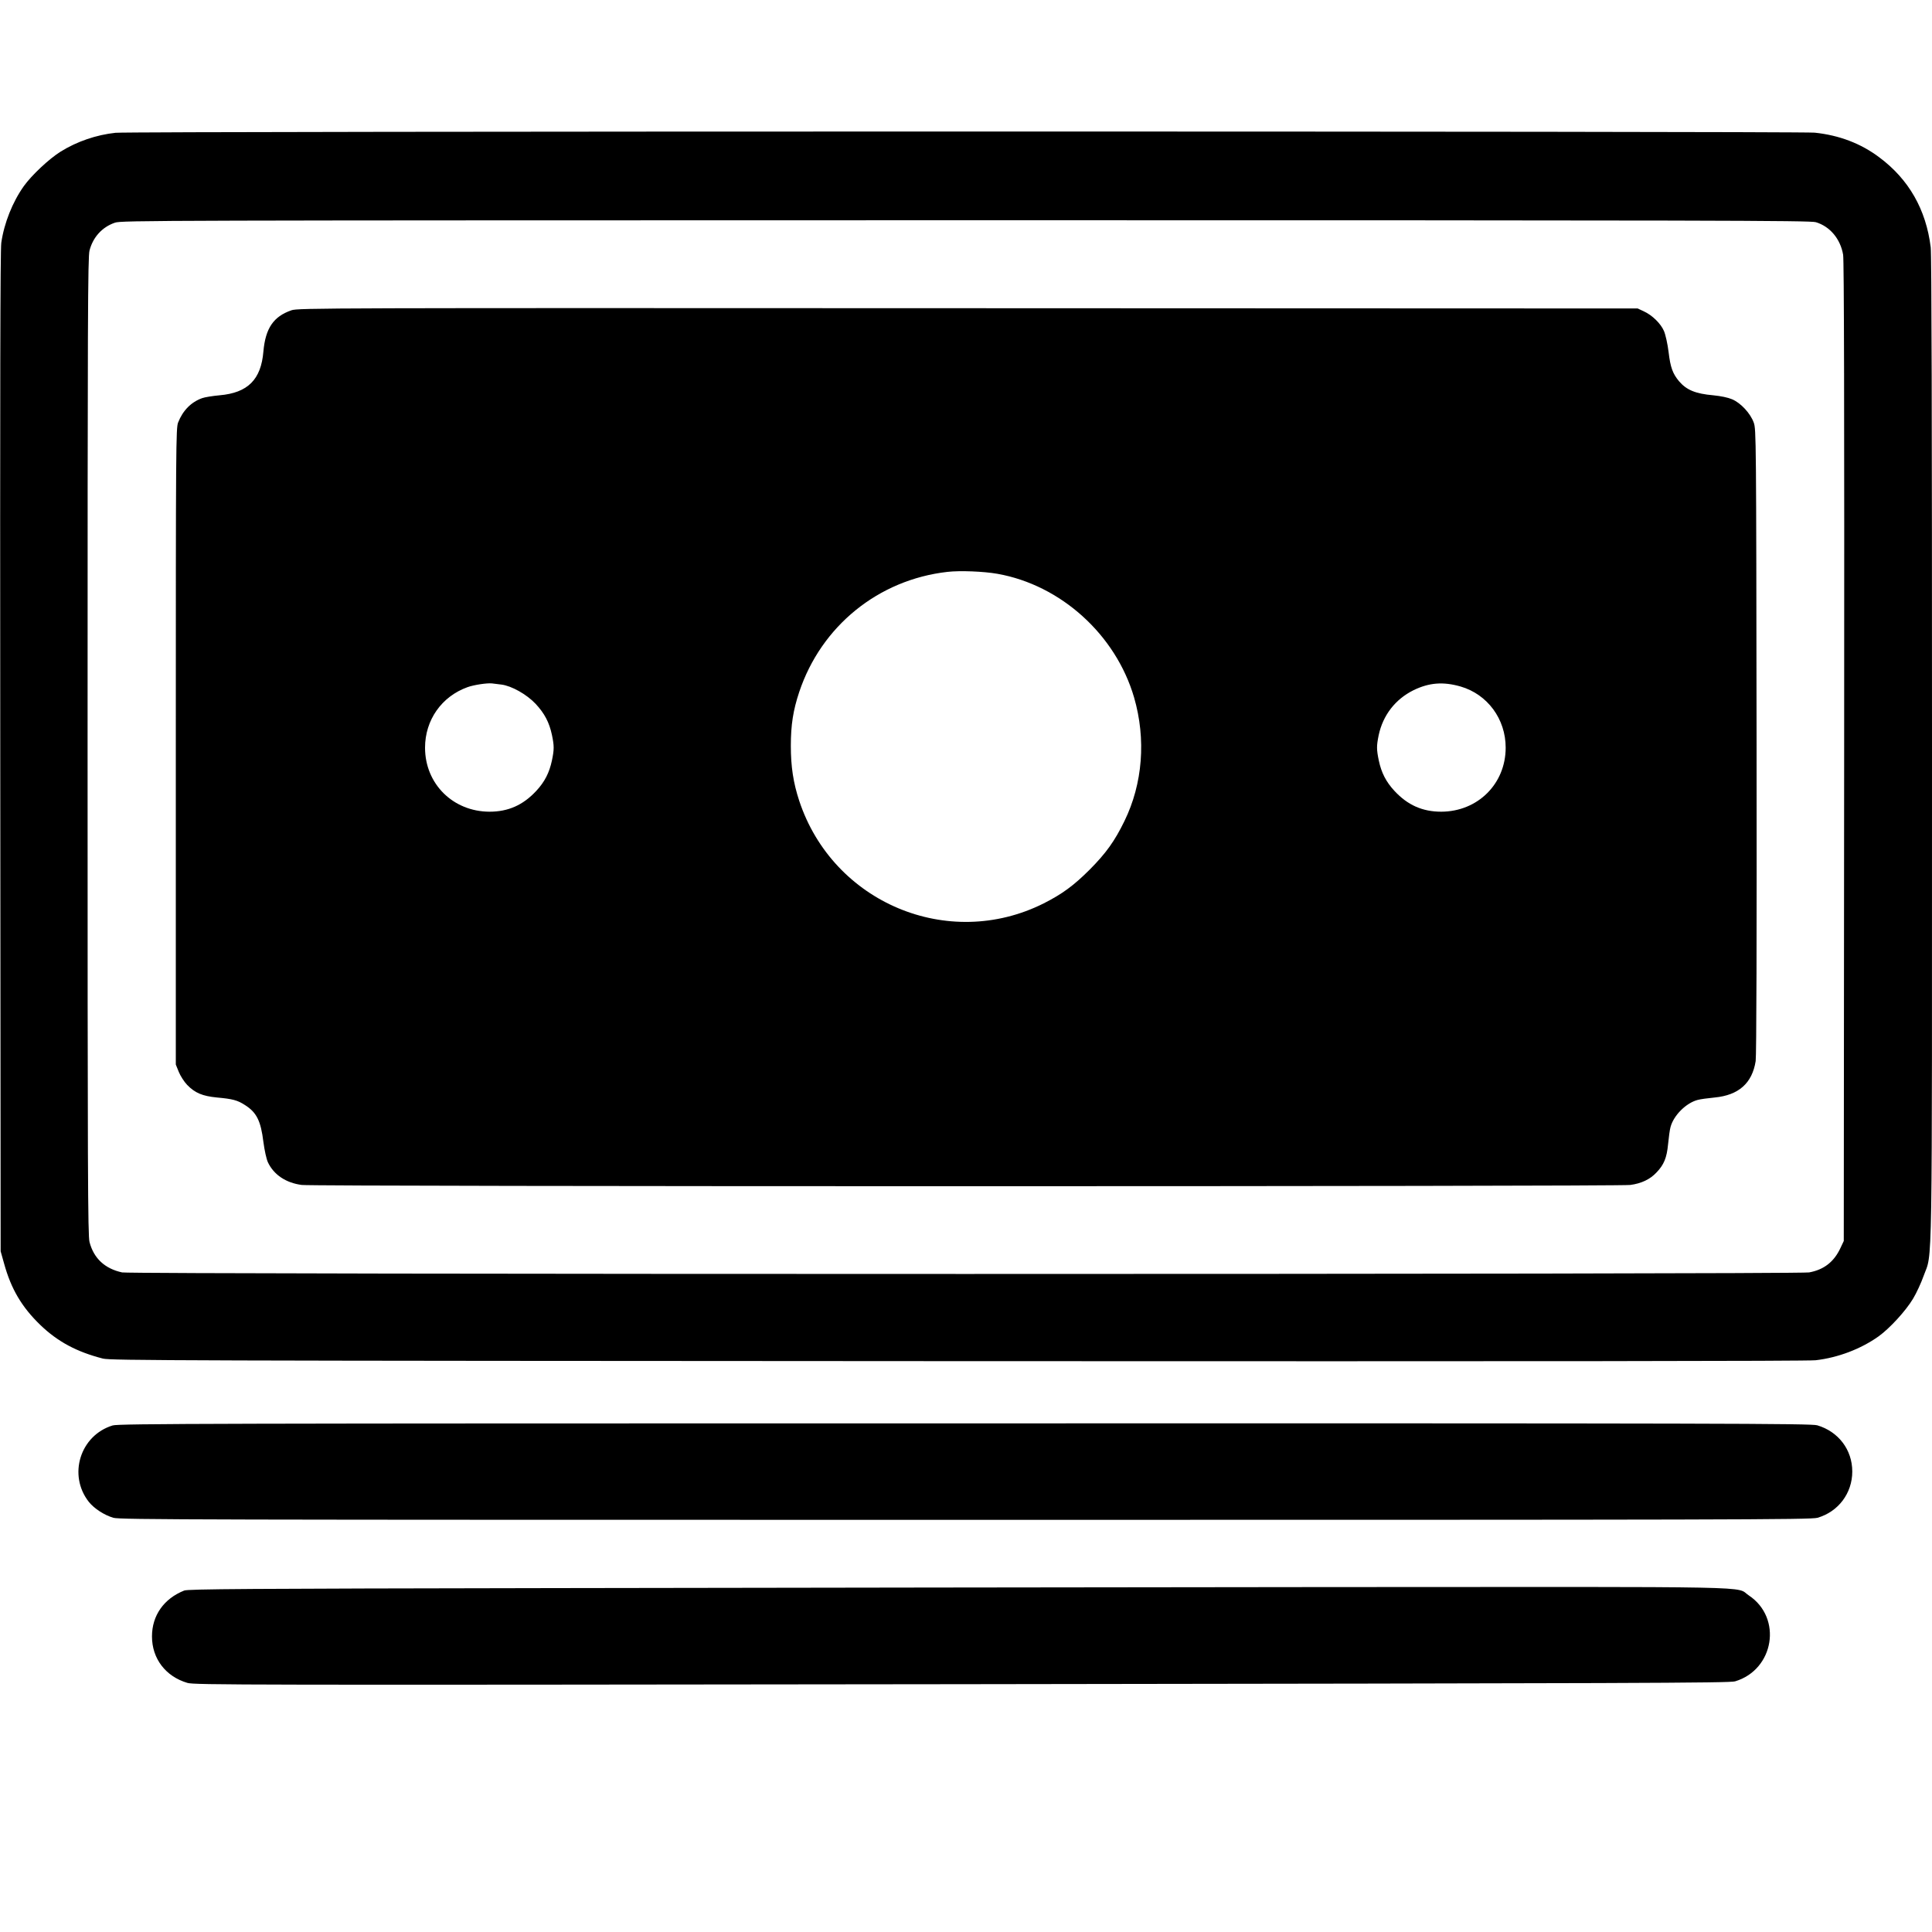 <?xml version="1.0" standalone="no"?>
<!DOCTYPE svg PUBLIC "-//W3C//DTD SVG 20010904//EN"
 "http://www.w3.org/TR/2001/REC-SVG-20010904/DTD/svg10.dtd">
<svg version="1.0" xmlns="http://www.w3.org/2000/svg"
 width="1500pt" height="1500pt" viewBox="0 0 1500 1500"
 preserveAspectRatio="xMidYMid meet">

<g transform="translate(0,1500) scale(0.1,-0.1)"
fill="#000000" stroke="none">
<path d="M897 13969 c-149 -16 -299 -67 -426 -146 -90 -56 -226 -184 -286
-268 -88 -124 -153 -287 -175 -440 -8 -59 -10 -1110 -8 -3955 l3 -3875 27 -96
c54 -196 137 -337 281 -476 135 -130 283 -209 486 -261 61 -15 548 -17 6636
-20 4494 -2 6599 0 6661 7 174 20 351 87 490 186 85 61 211 198 267 292 26 43
63 123 82 177 70 195 65 -122 65 4091 0 2568 -3 3838 -10 3895 -36 293 -170
528 -400 699 -144 108 -311 171 -501 191 -123 12 -13072 12 -13192 -1z m13201
-694 c110 -33 191 -130 212 -253 7 -48 10 -1126 8 -3862 l-3 -3795 -26 -55
c-50 -107 -128 -168 -243 -189 -86 -16 -13024 -16 -13098 0 -134 29 -220 109
-253 236 -13 50 -15 517 -15 3848 0 3364 2 3798 15 3850 27 104 98 182 197
216 51 18 284 18 6604 19 5843 0 6556 -2 6602 -15z"/>
<path d="M2263 12591 c-140 -48 -202 -140 -218 -320 -18 -218 -121 -321 -340
-340 -55 -5 -116 -15 -135 -22 -85 -30 -150 -95 -187 -189 -17 -43 -18 -164
-18 -2515 l0 -2470 23 -57 c13 -32 42 -77 65 -101 61 -63 119 -87 232 -98 121
-11 159 -21 216 -58 91 -57 124 -123 144 -287 9 -67 23 -131 35 -158 46 -97
140 -160 263 -176 97 -13 10217 -13 10314 0 85 11 154 43 204 97 58 60 80 114
90 220 5 52 13 112 19 133 24 90 120 186 210 210 21 6 81 14 133 19 186 18
291 111 318 283 6 40 9 953 7 2483 -3 2368 -3 2421 -22 2474 -26 72 -100 152
-168 181 -33 14 -87 25 -147 31 -137 12 -207 41 -265 109 -49 59 -67 107 -81
226 -8 65 -24 136 -36 164 -25 58 -91 123 -157 153 l-47 22 -5200 2 c-4976 2
-5202 2 -5252 -16z m5481 -2046 c492 -87 919 -473 1061 -960 94 -324 67 -670
-75 -960 -76 -156 -143 -249 -269 -376 -125 -125 -214 -190 -358 -263 -740
-371 -1636 5 -1898 797 -46 140 -65 265 -65 427 0 162 18 276 65 417 171 512
614 872 1151 933 97 11 280 4 388 -15z m-3851 -860 c79 -10 196 -76 265 -149
70 -75 106 -144 127 -241 18 -87 18 -113 0 -200 -20 -94 -56 -165 -121 -235
-103 -111 -218 -162 -364 -162 -283 1 -500 216 -500 497 0 215 129 398 330
470 50 18 151 33 190 29 14 -2 46 -6 73 -9z m7447 -15 c209 -61 350 -252 350
-475 0 -281 -217 -496 -500 -497 -146 0 -261 51 -364 162 -65 70 -101 141
-121 235 -18 87 -18 113 -1 197 33 155 129 279 270 349 121 59 230 68 366 29z"/>
<path d="M875 3933 c-253 -77 -349 -386 -185 -594 42 -52 119 -102 190 -123
49 -15 631 -16 6615 -16 5965 0 6566 1 6616 16 162 47 270 191 270 359 0 169
-107 310 -272 359 -48 14 -687 16 -6618 15 -5857 0 -6571 -2 -6616 -16z"/>
<path d="M4295 2670 c-2397 -4 -2835 -7 -2865 -19 -158 -63 -250 -194 -250
-356 0 -173 106 -311 275 -361 57 -16 372 -17 6013 -10 5242 7 5959 9 6003 22
304 91 369 493 107 667 -111 73 193 67 -3307 65 -1730 -2 -4419 -5 -5976 -8z"/>
</g>
</svg>
